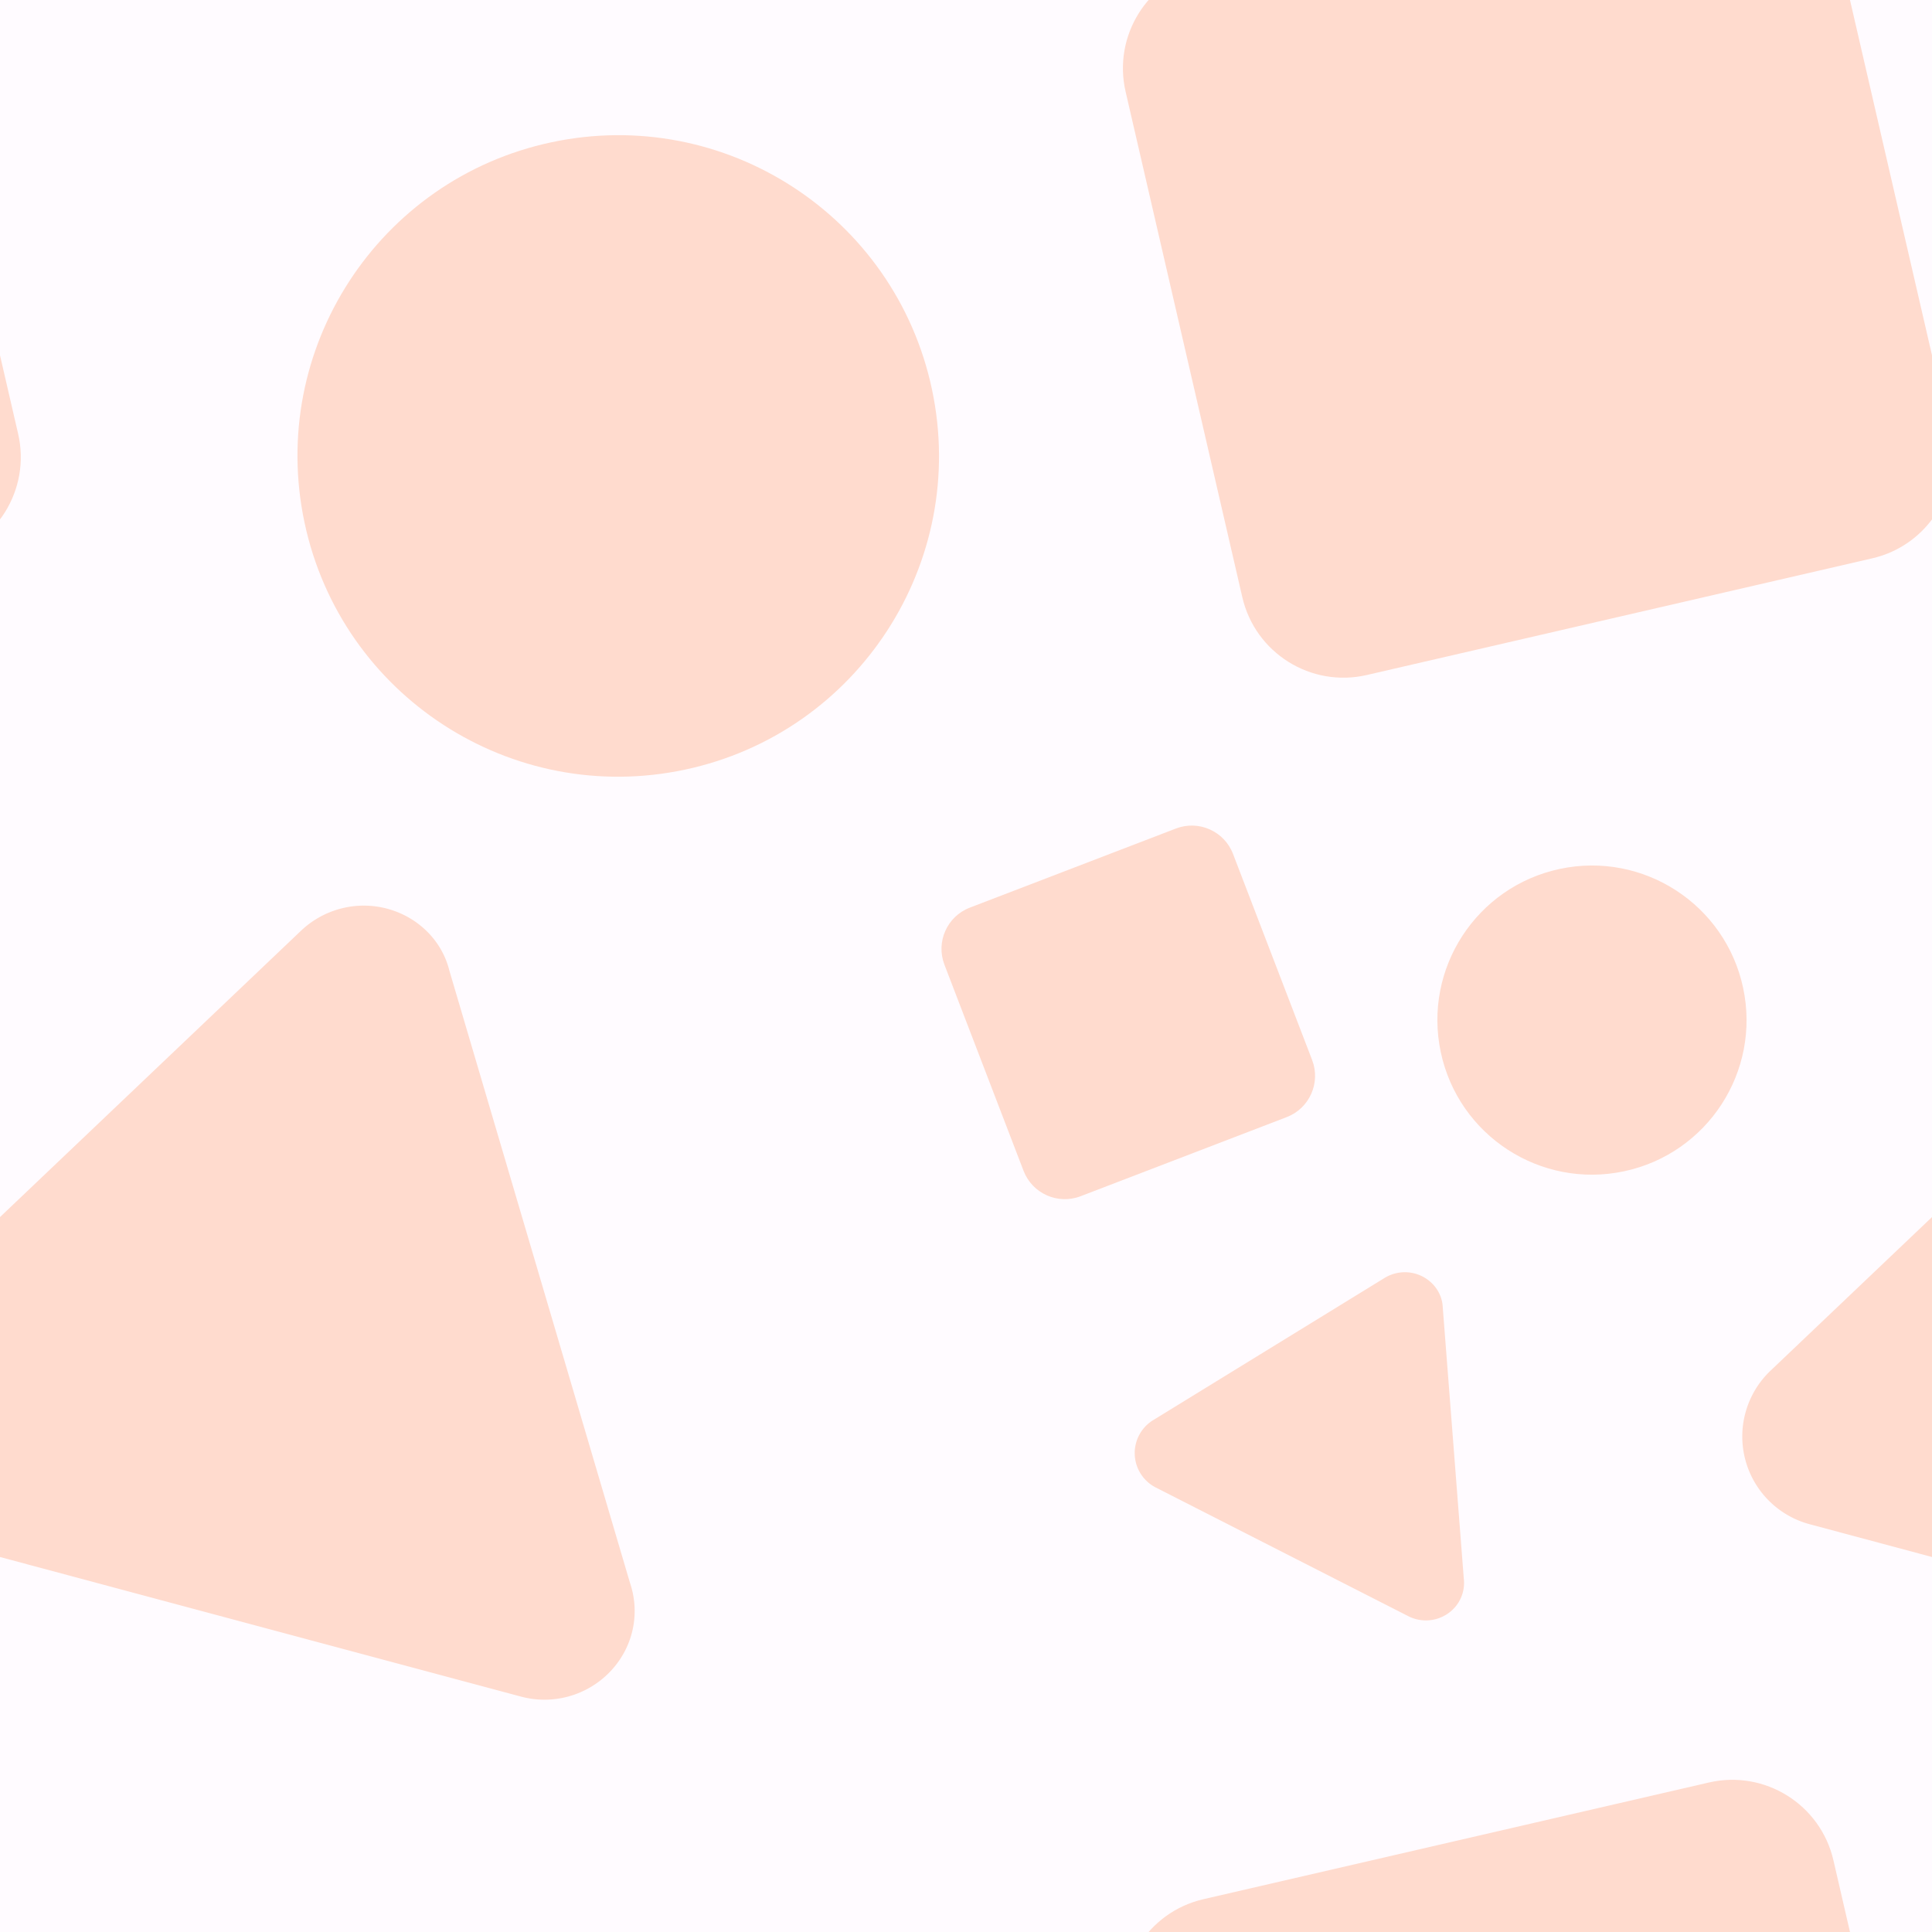 <svg version="1.1"
      xmlns="http://www.w3.org/2000/svg"
      xmlns:xlink="http://www.w3.org/1999/xlink"  id="snapshot-42017" width="250" height="250" viewBox="0 0 250 250"><desc>This image was made on Patterninja.com</desc><defs>
<!-- image 81551 -->
<g id="transformed-81551" data-image="81551" transform="translate(152, -13) rotate(347, 47, 47)"><g><svg version="1.1" width="94px" height="94px" viewBox="0 0 94 94"><g id="original-81551"><svg xmlns="http://www.w3.org/2000/svg" fill="none" viewBox="0 0 500 500" xmlns:xlink="http://www.w3.org/1999/xlink" version="1.1" preserveAspectRatio="xMidYMid meet">
  <path d="M0 71.429C0 31.975 31.975 0 71.429 0H428.57C467.969 0 500 31.975 500 71.429V428.57C500 467.969 467.969 500 428.571 500H71.429C31.975 500 0 467.969 0 428.571V71.429z" fill="rgba(255, 219, 206, 1)" stroke="none"/>
</svg>
</g></svg></g></g>
<!-- /image 81551 -->

<!-- image 38992 -->
<g id="transformed-38992" data-image="38992" transform="translate(151.5, 163) rotate(27, 23.5, 20)"><g><svg version="1.1" width="47px" height="40px" viewBox="0 0 47 40"><g id="original-38992"><svg xmlns="http://www.w3.org/2000/svg" fill="none" viewBox="0 0 584 500" xmlns:xlink="http://www.w3.org/1999/xlink" version="1.1" preserveAspectRatio="xMidYMid meet">
  <path d="M238.322 29.948C249.782 11.328 269.968 0 291.716 0c21.749 0 41.934 11.328 52.223 29.948l229.204 374.961c12.893 19.297 13.414 43.45 2.344 63.164A62.538 62.538 0 0 1 520.921 500H62.511a62.54 62.54 0 0 1-54.527-31.927c-11.056-19.714-10.6-43.867 1.185-63.164L238.322 29.948z" fill="rgba(255, 219, 206, 1)" stroke="none"/>
</svg>
</g></svg></g></g>
<!-- /image 38992 -->

<!-- image 27860 -->
<g id="transformed-27860" data-image="27860" transform="translate(38.5, 17.5) rotate(348, 41.5, 41.5)"><g><svg version="1.1" width="83px" height="83px" viewBox="0 0 83 83"><g id="original-27860"><svg xmlns="http://www.w3.org/2000/svg" fill="none" viewBox="0 0 500 500" xmlns:xlink="http://www.w3.org/1999/xlink" version="1.1" preserveAspectRatio="xMidYMid meet">
  <path d="M500 250c0 138.086-111.914 250-250 250S0 388.086 0 250 111.914 0 250 0s250 111.914 250 250z" fill="rgba(255, 219, 206, 1)" stroke="none"/>
</svg>
</g></svg></g></g>
<!-- /image 27860 -->

<!-- image 45763 -->
<g id="transformed-45763" data-image="45763" transform="translate(-17, 116) rotate(15, 55, 47)"><g><svg version="1.1" width="110px" height="94px" viewBox="0 0 110 94"><g id="original-45763"><svg xmlns="http://www.w3.org/2000/svg" fill="none" viewBox="0 0 584 500" xmlns:xlink="http://www.w3.org/1999/xlink" version="1.1" preserveAspectRatio="xMidYMid meet">
  <path d="M238.322 29.948C249.782 11.328 269.968 0 291.716 0c21.749 0 41.934 11.328 52.223 29.948l229.204 374.961c12.893 19.297 13.414 43.45 2.344 63.164A62.538 62.538 0 0 1 520.921 500H62.511a62.54 62.54 0 0 1-54.527-31.927c-11.056-19.714-10.6-43.867 1.185-63.164L238.322 29.948z" fill="rgba(255, 219, 206, 1)" stroke="none"/>
</svg>
</g></svg></g></g>
<!-- /image 45763 -->

<!-- image 32123 -->
<g id="transformed-32123" data-image="32123" transform="translate(126, 111) rotate(339, 20, 20)"><g><svg version="1.1" width="40px" height="40px" viewBox="0 0 40 40"><g id="original-32123"><svg xmlns="http://www.w3.org/2000/svg" fill="none" viewBox="0 0 500 500" xmlns:xlink="http://www.w3.org/1999/xlink" version="1.1" preserveAspectRatio="xMidYMid meet">
  <path d="M0 71.429C0 31.975 31.975 0 71.429 0H428.57C467.969 0 500 31.975 500 71.429V428.57C500 467.969 467.969 500 428.571 500H71.429C31.975 500 0 467.969 0 428.571V71.429z" fill="rgba(255, 219, 206, 1)" stroke="none"/>
</svg>
</g></svg></g></g>
<!-- /image 32123 -->

<!-- image 48501 -->
<g id="transformed-48501" data-image="48501" transform="translate(186, 112) rotate(348, 20, 20)"><g><svg version="1.1" width="40px" height="40px" viewBox="0 0 40 40"><g id="original-48501"><svg xmlns="http://www.w3.org/2000/svg" fill="none" viewBox="0 0 500 500" xmlns:xlink="http://www.w3.org/1999/xlink" version="1.1" preserveAspectRatio="xMidYMid meet">
  <path d="M500 250c0 138.086-111.914 250-250 250S0 388.086 0 250 111.914 0 250 0s250 111.914 250 250z" fill="rgba(255, 219, 206, 1)" stroke="none"/>
</svg>
</g></svg></g></g>
<!-- /image 48501 -->
</defs><rect x="0" y="0" width="250" height="250" fill="rgba(255, 251, 255, 1)"></rect><use xlink:href="#transformed-81551" transform="translate(-250, -250)"></use><use xlink:href="#transformed-81551" transform="translate(0, -250)"></use><use xlink:href="#transformed-81551" transform="translate(250, -250)"></use><use xlink:href="#transformed-81551" transform="translate(-250, 0)"></use><use xlink:href="#transformed-81551" transform="translate(0, 0)"></use><use xlink:href="#transformed-81551" transform="translate(250, 0)"></use><use xlink:href="#transformed-81551" transform="translate(-250, 250)"></use><use xlink:href="#transformed-81551" transform="translate(0, 250)"></use><use xlink:href="#transformed-81551" transform="translate(250, 250)"></use><use xlink:href="#transformed-38992" transform="translate(-250, -250)"></use><use xlink:href="#transformed-38992" transform="translate(0, -250)"></use><use xlink:href="#transformed-38992" transform="translate(250, -250)"></use><use xlink:href="#transformed-38992" transform="translate(-250, 0)"></use><use xlink:href="#transformed-38992" transform="translate(0, 0)"></use><use xlink:href="#transformed-38992" transform="translate(250, 0)"></use><use xlink:href="#transformed-38992" transform="translate(-250, 250)"></use><use xlink:href="#transformed-38992" transform="translate(0, 250)"></use><use xlink:href="#transformed-38992" transform="translate(250, 250)"></use><use xlink:href="#transformed-27860" transform="translate(-250, -250)"></use><use xlink:href="#transformed-27860" transform="translate(0, -250)"></use><use xlink:href="#transformed-27860" transform="translate(250, -250)"></use><use xlink:href="#transformed-27860" transform="translate(-250, 0)"></use><use xlink:href="#transformed-27860" transform="translate(0, 0)"></use><use xlink:href="#transformed-27860" transform="translate(250, 0)"></use><use xlink:href="#transformed-27860" transform="translate(-250, 250)"></use><use xlink:href="#transformed-27860" transform="translate(0, 250)"></use><use xlink:href="#transformed-27860" transform="translate(250, 250)"></use><use xlink:href="#transformed-45763" transform="translate(-250, -250)"></use><use xlink:href="#transformed-45763" transform="translate(0, -250)"></use><use xlink:href="#transformed-45763" transform="translate(250, -250)"></use><use xlink:href="#transformed-45763" transform="translate(-250, 0)"></use><use xlink:href="#transformed-45763" transform="translate(0, 0)"></use><use xlink:href="#transformed-45763" transform="translate(250, 0)"></use><use xlink:href="#transformed-45763" transform="translate(-250, 250)"></use><use xlink:href="#transformed-45763" transform="translate(0, 250)"></use><use xlink:href="#transformed-45763" transform="translate(250, 250)"></use><use xlink:href="#transformed-32123" transform="translate(-250, -250)"></use><use xlink:href="#transformed-32123" transform="translate(0, -250)"></use><use xlink:href="#transformed-32123" transform="translate(250, -250)"></use><use xlink:href="#transformed-32123" transform="translate(-250, 0)"></use><use xlink:href="#transformed-32123" transform="translate(0, 0)"></use><use xlink:href="#transformed-32123" transform="translate(250, 0)"></use><use xlink:href="#transformed-32123" transform="translate(-250, 250)"></use><use xlink:href="#transformed-32123" transform="translate(0, 250)"></use><use xlink:href="#transformed-32123" transform="translate(250, 250)"></use><use xlink:href="#transformed-48501" transform="translate(-250, -250)"></use><use xlink:href="#transformed-48501" transform="translate(0, -250)"></use><use xlink:href="#transformed-48501" transform="translate(250, -250)"></use><use xlink:href="#transformed-48501" transform="translate(-250, 0)"></use><use xlink:href="#transformed-48501" transform="translate(0, 0)"></use><use xlink:href="#transformed-48501" transform="translate(250, 0)"></use><use xlink:href="#transformed-48501" transform="translate(-250, 250)"></use><use xlink:href="#transformed-48501" transform="translate(0, 250)"></use><use xlink:href="#transformed-48501" transform="translate(250, 250)"></use></svg>